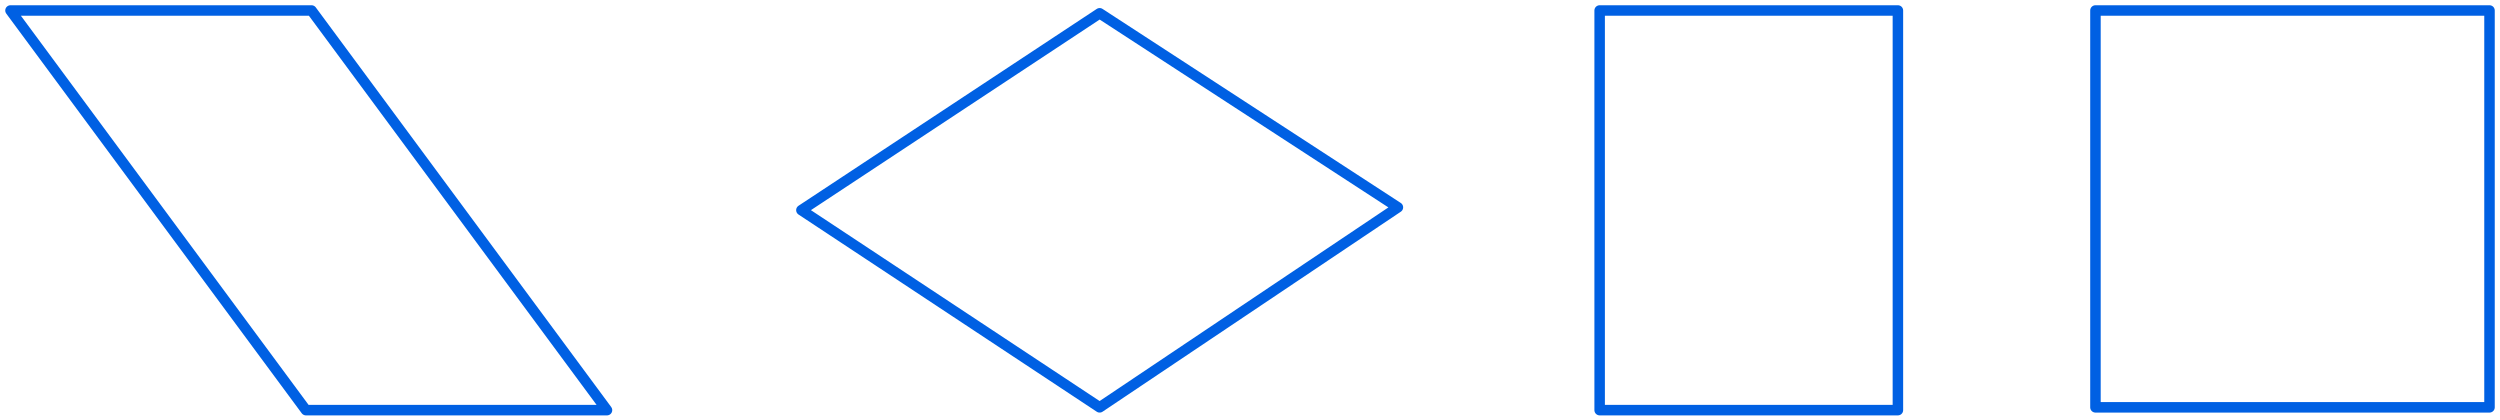 <?xml version="1.0" encoding="utf-8"?>
<!-- Generator: Adobe Illustrator 23.1.0, SVG Export Plug-In . SVG Version: 6.00 Build 0)  -->
<svg version="1.1" id="레이어_1" xmlns="http://www.w3.org/2000/svg" xmlns:xlink="http://www.w3.org/1999/xlink" x="0px"
	 y="0px" width="715px" height="120px" viewBox="0 0 715 120" style="enable-background:new 0 0 715 120;" xml:space="preserve">
<polygon style="fill:none;stroke:#0060E3;stroke-width:3;stroke-linecap:round;stroke-linejoin:round;stroke-miterlimit:10;" points="
	3,3 89.1,3 173.6,117.3 87.5,117.3 "/>
<polygon style="fill:none;stroke:#0060E3;stroke-width:3;stroke-linecap:round;stroke-linejoin:round;stroke-miterlimit:10;" points="
	314.5,3.8 229.2,60.1 314.5,116.5 399.8,59.3 "/>
<rect x="457.5" y="3" style="fill:none;stroke:#0060E3;stroke-width:3;stroke-linecap:round;stroke-linejoin:round;stroke-miterlimit:10;" width="85.3" height="114.3"/>
<rect x="599.3" y="3" style="fill:none;stroke:#0060E3;stroke-width:3;stroke-linecap:round;stroke-linejoin:round;stroke-miterlimit:10;" width="112.7" height="113.5"/>
</svg>
